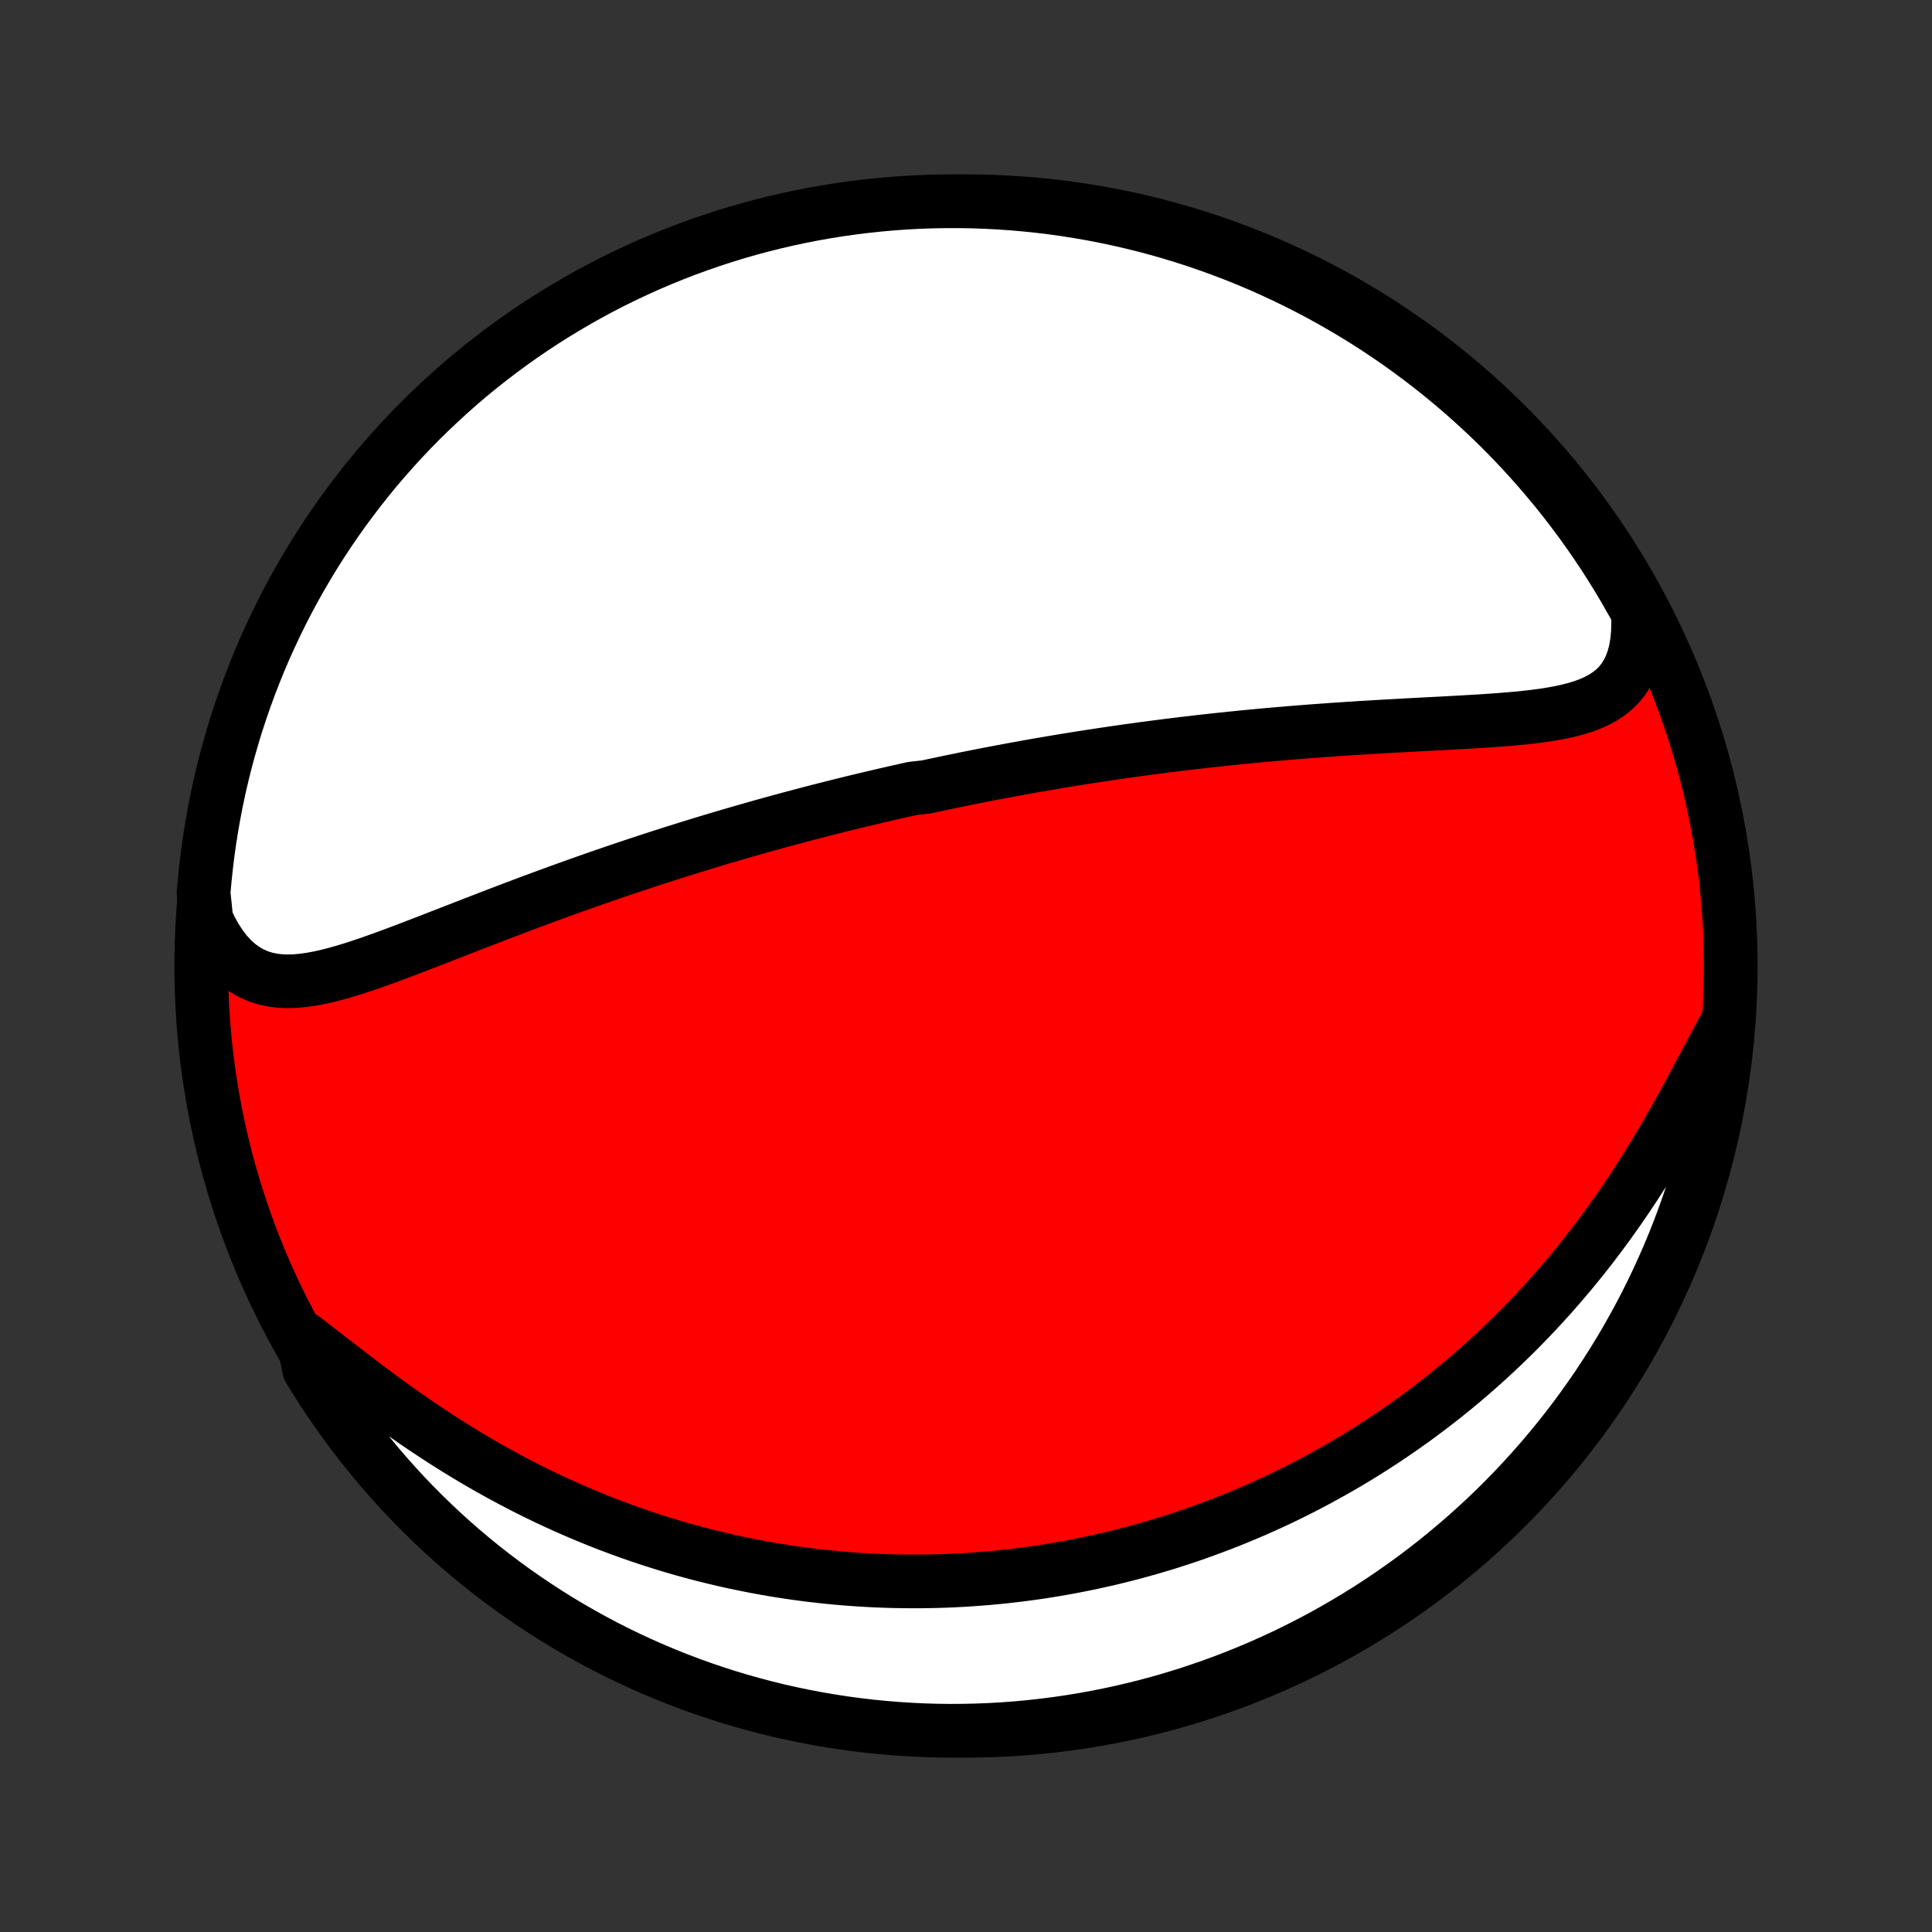 <?xml version="1.0" encoding="utf-8" standalone="no"?>
<!DOCTYPE svg PUBLIC "-//W3C//DTD SVG 1.1//EN"
  "http://www.w3.org/Graphics/SVG/1.1/DTD/svg11.dtd">
<!-- Created with matplotlib (http://matplotlib.org/) -->
<svg height="72pt" version="1.1" viewBox="0 0 72 72" width="72pt" xmlns="http://www.w3.org/2000/svg" xmlns:xlink="http://www.w3.org/1999/xlink">
 <rect x="0" y="0" width="72" height="72" fill="#333333" stroke="none"/>
 <defs>
  <style type="text/css">
*{stroke-linecap:butt;stroke-linejoin:round;}
  </style>
 </defs>
 <g id="figure_1">
  <g id="patch_1">
   <path d="
M0 72
L72 72
L72 0
L0 0
z
" style="fill:none;"/>
  </g>
  <g id="axes_1">
   <g id="PatchCollection_1">
    <defs>
     <path d="
M36 -7.5
C43.558 -7.5 50.808 -10.503 56.153 -15.848
C61.497 -21.192 64.5 -28.442 64.5 -36
C64.5 -43.558 61.497 -50.808 56.153 -56.153
C50.808 -61.497 43.558 -64.5 36 -64.5
C28.442 -64.5 21.192 -61.497 15.848 -56.153
C10.503 -50.808 7.5 -43.558 7.5 -36
C7.5 -28.442 10.503 -21.192 15.848 -15.848
C21.192 -10.503 28.442 -7.5 36 -7.5
z
" id="C0_0_a811fe30f3"/>
     <path d="
M7.691 -37.72
L7.859 -37.368
L8.04 -37.044
L8.233 -36.749
L8.437 -36.484
L8.653 -36.249
L8.879 -36.046
L9.115 -35.874
L9.36 -35.732
L9.613 -35.619
L9.875 -35.534
L10.143 -35.475
L10.419 -35.441
L10.7 -35.428
L10.987 -35.436
L11.279 -35.462
L11.576 -35.503
L11.876 -35.558
L12.181 -35.626
L12.489 -35.704
L12.799 -35.791
L13.112 -35.886
L13.428 -35.988
L13.745 -36.095
L14.064 -36.207
L14.385 -36.322
L14.706 -36.441
L15.028 -36.562
L15.351 -36.685
L15.674 -36.809
L15.998 -36.934
L16.321 -37.06
L16.644 -37.185
L16.966 -37.311
L17.288 -37.436
L17.609 -37.561
L17.93 -37.685
L18.249 -37.808
L18.567 -37.931
L18.884 -38.051
L19.2 -38.171
L19.514 -38.29
L19.826 -38.407
L20.138 -38.522
L20.447 -38.636
L20.755 -38.749
L21.061 -38.86
L21.366 -38.969
L21.669 -39.077
L21.97 -39.183
L22.269 -39.288
L22.566 -39.391
L22.862 -39.492
L23.155 -39.592
L23.447 -39.69
L23.737 -39.787
L24.026 -39.882
L24.312 -39.976
L24.597 -40.068
L24.88 -40.159
L25.161 -40.248
L25.441 -40.336
L25.719 -40.423
L25.995 -40.508
L26.27 -40.592
L26.544 -40.675
L26.815 -40.756
L27.086 -40.836
L27.355 -40.915
L27.622 -40.992
L27.889 -41.069
L28.154 -41.144
L28.417 -41.219
L28.68 -41.292
L28.941 -41.364
L29.202 -41.435
L29.461 -41.505
L29.72 -41.574
L29.977 -41.642
L30.234 -41.709
L30.49 -41.776
L30.745 -41.841
L30.999 -41.905
L31.253 -41.969
L31.506 -42.032
L31.758 -42.094
L32.01 -42.155
L32.262 -42.215
L32.513 -42.275
L32.764 -42.334
L33.015 -42.392
L33.266 -42.449
L33.516 -42.506
L33.766 -42.562
L34.016 -42.618
L34.517 -42.673
L34.767 -42.727
L35.018 -42.78
L35.269 -42.833
L35.52 -42.886
L35.772 -42.937
L36.023 -42.989
L36.276 -43.039
L36.529 -43.089
L36.782 -43.139
L37.037 -43.188
L37.292 -43.236
L37.547 -43.284
L37.804 -43.331
L38.062 -43.378
L38.32 -43.425
L38.579 -43.471
L38.84 -43.516
L39.101 -43.561
L39.364 -43.605
L39.628 -43.649
L39.893 -43.692
L40.16 -43.735
L40.428 -43.777
L40.698 -43.819
L40.969 -43.86
L41.241 -43.901
L41.516 -43.942
L41.791 -43.981
L42.069 -44.021
L42.349 -44.059
L42.63 -44.098
L42.913 -44.135
L43.198 -44.172
L43.485 -44.209
L43.774 -44.245
L44.066 -44.281
L44.359 -44.315
L44.654 -44.35
L44.952 -44.383
L45.252 -44.416
L45.554 -44.449
L45.858 -44.481
L46.165 -44.512
L46.474 -44.542
L46.785 -44.572
L47.099 -44.601
L47.414 -44.63
L47.733 -44.657
L48.053 -44.684
L48.376 -44.711
L48.701 -44.736
L49.028 -44.761
L49.357 -44.785
L49.689 -44.809
L50.022 -44.831
L50.357 -44.853
L50.695 -44.875
L51.033 -44.895
L51.374 -44.916
L51.716 -44.935
L52.059 -44.954
L52.404 -44.973
L52.749 -44.992
L53.095 -45.01
L53.441 -45.028
L53.788 -45.046
L54.134 -45.065
L54.48 -45.084
L54.825 -45.104
L55.169 -45.124
L55.511 -45.147
L55.851 -45.171
L56.188 -45.198
L56.522 -45.227
L56.851 -45.26
L57.176 -45.297
L57.496 -45.339
L57.809 -45.388
L58.115 -45.443
L58.412 -45.507
L58.7 -45.58
L58.977 -45.664
L59.242 -45.761
L59.494 -45.872
L59.731 -45.999
L59.952 -46.144
L60.156 -46.307
L60.341 -46.492
L60.507 -46.699
L60.651 -46.929
L60.774 -47.183
L60.875 -47.461
L60.953 -47.763
L61.008 -48.088
L61.04 -48.436
L61.05 -48.805
L61.037 -49.194
L60.802 -49.601
L60.553 -50.039
L60.297 -50.47
L60.033 -50.896
L59.763 -51.318
L59.484 -51.735
L59.199 -52.147
L58.906 -52.555
L58.607 -52.957
L58.301 -53.354
L57.988 -53.746
L57.668 -54.133
L57.341 -54.514
L57.008 -54.889
L56.669 -55.259
L56.324 -55.622
L55.972 -55.98
L55.614 -56.332
L55.25 -56.677
L54.88 -57.016
L54.505 -57.349
L54.124 -57.675
L53.737 -57.995
L53.345 -58.308
L52.948 -58.614
L52.545 -58.913
L52.138 -59.206
L51.725 -59.491
L51.308 -59.769
L50.886 -60.04
L50.46 -60.303
L50.029 -60.559
L49.594 -60.808
L49.155 -61.049
L48.711 -61.282
L48.264 -61.508
L47.813 -61.726
L47.359 -61.936
L46.901 -62.139
L46.44 -62.333
L45.975 -62.519
L45.508 -62.697
L45.038 -62.867
L44.565 -63.029
L44.089 -63.183
L43.611 -63.328
L43.13 -63.465
L42.648 -63.594
L42.163 -63.714
L41.676 -63.826
L41.188 -63.929
L40.698 -64.024
L40.207 -64.11
L39.714 -64.188
L39.221 -64.257
L38.726 -64.317
L38.23 -64.369
L37.734 -64.413
L37.237 -64.447
L36.74 -64.473
L36.243 -64.49
L35.745 -64.499
L35.248 -64.499
L34.751 -64.49
L34.254 -64.473
L33.758 -64.447
L33.263 -64.412
L32.768 -64.368
L32.274 -64.316
L31.782 -64.255
L31.29 -64.186
L30.8 -64.108
L30.312 -64.022
L29.826 -63.927
L29.341 -63.823
L28.858 -63.711
L28.378 -63.591
L27.9 -63.462
L27.424 -63.325
L26.951 -63.179
L26.481 -63.025
L26.014 -62.863
L25.549 -62.693
L25.088 -62.515
L24.63 -62.328
L24.176 -62.134
L23.725 -61.931
L23.278 -61.721
L22.835 -61.503
L22.396 -61.277
L21.961 -61.044
L21.53 -60.802
L21.104 -60.553
L20.682 -60.297
L20.265 -60.033
L19.853 -59.763
L19.445 -59.484
L19.043 -59.199
L18.646 -58.906
L18.254 -58.607
L17.867 -58.301
L17.486 -57.988
L17.111 -57.668
L16.741 -57.341
L16.378 -57.008
L16.02 -56.669
L15.668 -56.324
L15.323 -55.972
L14.984 -55.614
L14.651 -55.25
L14.325 -54.88
L14.005 -54.505
L13.692 -54.124
L13.386 -53.737
L13.087 -53.345
L12.794 -52.948
L12.509 -52.545
L12.231 -52.138
L11.96 -51.725
L11.697 -51.308
L11.441 -50.886
L11.192 -50.46
L10.951 -50.029
L10.717 -49.594
L10.492 -49.155
L10.274 -48.711
L10.064 -48.264
L9.861 -47.813
L9.667 -47.359
L9.481 -46.901
L9.303 -46.44
L9.133 -45.975
L8.971 -45.508
L8.817 -45.038
L8.672 -44.565
L8.535 -44.089
L8.406 -43.611
L8.286 -43.13
L8.174 -42.648
L8.071 -42.163
L7.976 -41.676
L7.89 -41.188
L7.812 -40.698
L7.743 -40.207
L7.683 -39.714
L7.631 -39.221
L7.587 -38.726
z
" id="C0_1_0b7c3c71b0"/>
     <path d="
M11.289 -22.14
L11.635 -21.877
L11.988 -21.605
L12.348 -21.326
L12.713 -21.043
L13.085 -20.757
L13.462 -20.469
L13.844 -20.181
L14.231 -19.895
L14.621 -19.611
L15.015 -19.33
L15.413 -19.053
L15.813 -18.781
L16.216 -18.514
L16.621 -18.252
L17.027 -17.997
L17.435 -17.748
L17.843 -17.506
L18.253 -17.271
L18.663 -17.044
L19.072 -16.823
L19.482 -16.609
L19.891 -16.403
L20.299 -16.204
L20.706 -16.013
L21.113 -15.829
L21.517 -15.652
L21.921 -15.482
L22.322 -15.319
L22.722 -15.163
L23.12 -15.014
L23.516 -14.871
L23.91 -14.735
L24.302 -14.605
L24.691 -14.482
L25.078 -14.365
L25.462 -14.254
L25.844 -14.149
L26.224 -14.049
L26.601 -13.956
L26.975 -13.867
L27.347 -13.784
L27.716 -13.707
L28.083 -13.634
L28.447 -13.566
L28.808 -13.503
L29.167 -13.445
L29.524 -13.391
L29.878 -13.342
L30.229 -13.297
L30.578 -13.257
L30.925 -13.22
L31.27 -13.188
L31.612 -13.159
L31.951 -13.135
L32.289 -13.114
L32.624 -13.097
L32.958 -13.084
L33.289 -13.074
L33.618 -13.068
L33.945 -13.065
L34.271 -13.065
L34.594 -13.069
L34.916 -13.076
L35.236 -13.086
L35.554 -13.1
L35.871 -13.116
L36.186 -13.136
L36.5 -13.159
L36.812 -13.184
L37.123 -13.213
L37.432 -13.244
L37.741 -13.279
L38.048 -13.316
L38.354 -13.356
L38.659 -13.399
L38.962 -13.445
L39.265 -13.494
L39.567 -13.546
L39.868 -13.6
L40.169 -13.658
L40.468 -13.718
L40.767 -13.781
L41.066 -13.847
L41.364 -13.915
L41.661 -13.987
L41.958 -14.062
L42.254 -14.139
L42.55 -14.22
L42.846 -14.303
L43.141 -14.39
L43.437 -14.479
L43.732 -14.572
L44.027 -14.668
L44.322 -14.767
L44.617 -14.869
L44.911 -14.975
L45.206 -15.084
L45.502 -15.196
L45.797 -15.311
L46.092 -15.43
L46.388 -15.553
L46.684 -15.679
L46.98 -15.809
L47.277 -15.943
L47.574 -16.081
L47.871 -16.222
L48.169 -16.368
L48.467 -16.517
L48.765 -16.671
L49.064 -16.829
L49.363 -16.992
L49.663 -17.159
L49.964 -17.33
L50.264 -17.506
L50.566 -17.687
L50.867 -17.873
L51.169 -18.064
L51.472 -18.26
L51.775 -18.461
L52.078 -18.667
L52.382 -18.879
L52.686 -19.096
L52.99 -19.32
L53.294 -19.549
L53.599 -19.783
L53.904 -20.024
L54.208 -20.271
L54.513 -20.524
L54.817 -20.784
L55.121 -21.05
L55.425 -21.323
L55.728 -21.602
L56.031 -21.888
L56.333 -22.181
L56.634 -22.481
L56.934 -22.788
L57.233 -23.102
L57.53 -23.423
L57.826 -23.751
L58.12 -24.086
L58.412 -24.428
L58.702 -24.777
L58.989 -25.133
L59.275 -25.496
L59.557 -25.866
L59.836 -26.242
L60.112 -26.625
L60.385 -27.013
L60.654 -27.407
L60.919 -27.807
L61.18 -28.212
L61.437 -28.621
L61.69 -29.033
L61.938 -29.449
L62.181 -29.867
L62.42 -30.287
L62.654 -30.706
L62.884 -31.125
L63.109 -31.542
L63.33 -31.956
L63.547 -32.364
L63.76 -32.766
L63.97 -33.158
L64.177 -33.541
L64.382 -33.91
L64.333 -33.411
L64.275 -32.916
L64.208 -32.422
L64.132 -31.929
L64.049 -31.437
L63.956 -30.947
L63.855 -30.458
L63.746 -29.971
L63.628 -29.486
L63.501 -29.003
L63.367 -28.522
L63.224 -28.043
L63.072 -27.566
L62.913 -27.093
L62.745 -26.622
L62.569 -26.153
L62.385 -25.688
L62.193 -25.226
L61.993 -24.767
L61.785 -24.312
L61.569 -23.86
L61.346 -23.412
L61.114 -22.967
L60.875 -22.527
L60.629 -22.091
L60.375 -21.659
L60.113 -21.231
L59.844 -20.808
L59.568 -20.389
L59.285 -19.976
L58.995 -19.567
L58.697 -19.163
L58.393 -18.764
L58.082 -18.37
L57.764 -17.982
L57.44 -17.6
L57.109 -17.223
L56.771 -16.851
L56.428 -16.486
L56.078 -16.126
L55.722 -15.773
L55.36 -15.426
L54.992 -15.085
L54.618 -14.75
L54.238 -14.422
L53.853 -14.1
L53.463 -13.785
L53.067 -13.477
L52.666 -13.175
L52.26 -12.881
L51.849 -12.594
L51.434 -12.313
L51.013 -12.04
L50.588 -11.775
L50.158 -11.517
L49.725 -11.266
L49.287 -11.022
L48.844 -10.787
L48.398 -10.559
L47.949 -10.338
L47.495 -10.126
L47.038 -9.921
L46.578 -9.725
L46.115 -9.536
L45.648 -9.355
L45.179 -9.183
L44.706 -9.019
L44.231 -8.862
L43.754 -8.715
L43.274 -8.575
L42.792 -8.444
L42.308 -8.321
L41.822 -8.207
L41.334 -8.101
L40.845 -8.004
L40.354 -7.915
L39.862 -7.835
L39.368 -7.763
L38.874 -7.7
L38.379 -7.645
L37.883 -7.599
L37.386 -7.562
L36.889 -7.534
L36.392 -7.514
L35.894 -7.503
L35.397 -7.5
L34.9 -7.506
L34.403 -7.521
L33.907 -7.545
L33.411 -7.577
L32.916 -7.618
L32.422 -7.667
L31.929 -7.726
L31.437 -7.792
L30.947 -7.868
L30.458 -7.952
L29.971 -8.044
L29.486 -8.145
L29.003 -8.254
L28.522 -8.372
L28.043 -8.499
L27.566 -8.633
L27.093 -8.776
L26.622 -8.928
L26.153 -9.087
L25.688 -9.255
L25.226 -9.431
L24.767 -9.615
L24.312 -9.807
L23.86 -10.007
L23.412 -10.215
L22.967 -10.431
L22.527 -10.654
L22.091 -10.886
L21.659 -11.125
L21.231 -11.371
L20.808 -11.625
L20.389 -11.887
L19.976 -12.156
L19.567 -12.432
L19.163 -12.715
L18.764 -13.005
L18.37 -13.303
L17.982 -13.607
L17.6 -13.918
L17.223 -14.236
L16.851 -14.56
L16.486 -14.891
L16.126 -15.229
L15.773 -15.572
L15.426 -15.922
L15.085 -16.278
L14.75 -16.64
L14.422 -17.008
L14.1 -17.382
L13.785 -17.762
L13.477 -18.147
L13.175 -18.537
L12.881 -18.933
L12.594 -19.334
L12.313 -19.74
L12.04 -20.151
L11.775 -20.567
L11.517 -20.987
z
" id="C0_2_1378eb615f"/>
    </defs>
    <g clip-path="url(#p1bffca34e9)">
     <use style="fill:#ff0000;stroke:#000000;stroke-width:2.0;" x="0.0" xlink:href="#C0_0_a811fe30f3" y="72.0"/>
    </g>
    <g clip-path="url(#p1bffca34e9)">
     <use style="fill:#ffffff;stroke:#000000;stroke-width:2.0;" x="0.0" xlink:href="#C0_1_0b7c3c71b0" y="72.0"/>
    </g>
    <g clip-path="url(#p1bffca34e9)">
     <use style="fill:#ffffff;stroke:#000000;stroke-width:2.0;" x="0.0" xlink:href="#C0_2_1378eb615f" y="72.0"/>
    </g>
   </g>
  </g>
 </g>
 <defs>
  <clipPath id="p1bffca34e9">
   <rect height="72.0" width="72.0" x="0.0" y="0.0"/>
  </clipPath>
 </defs>
</svg>
